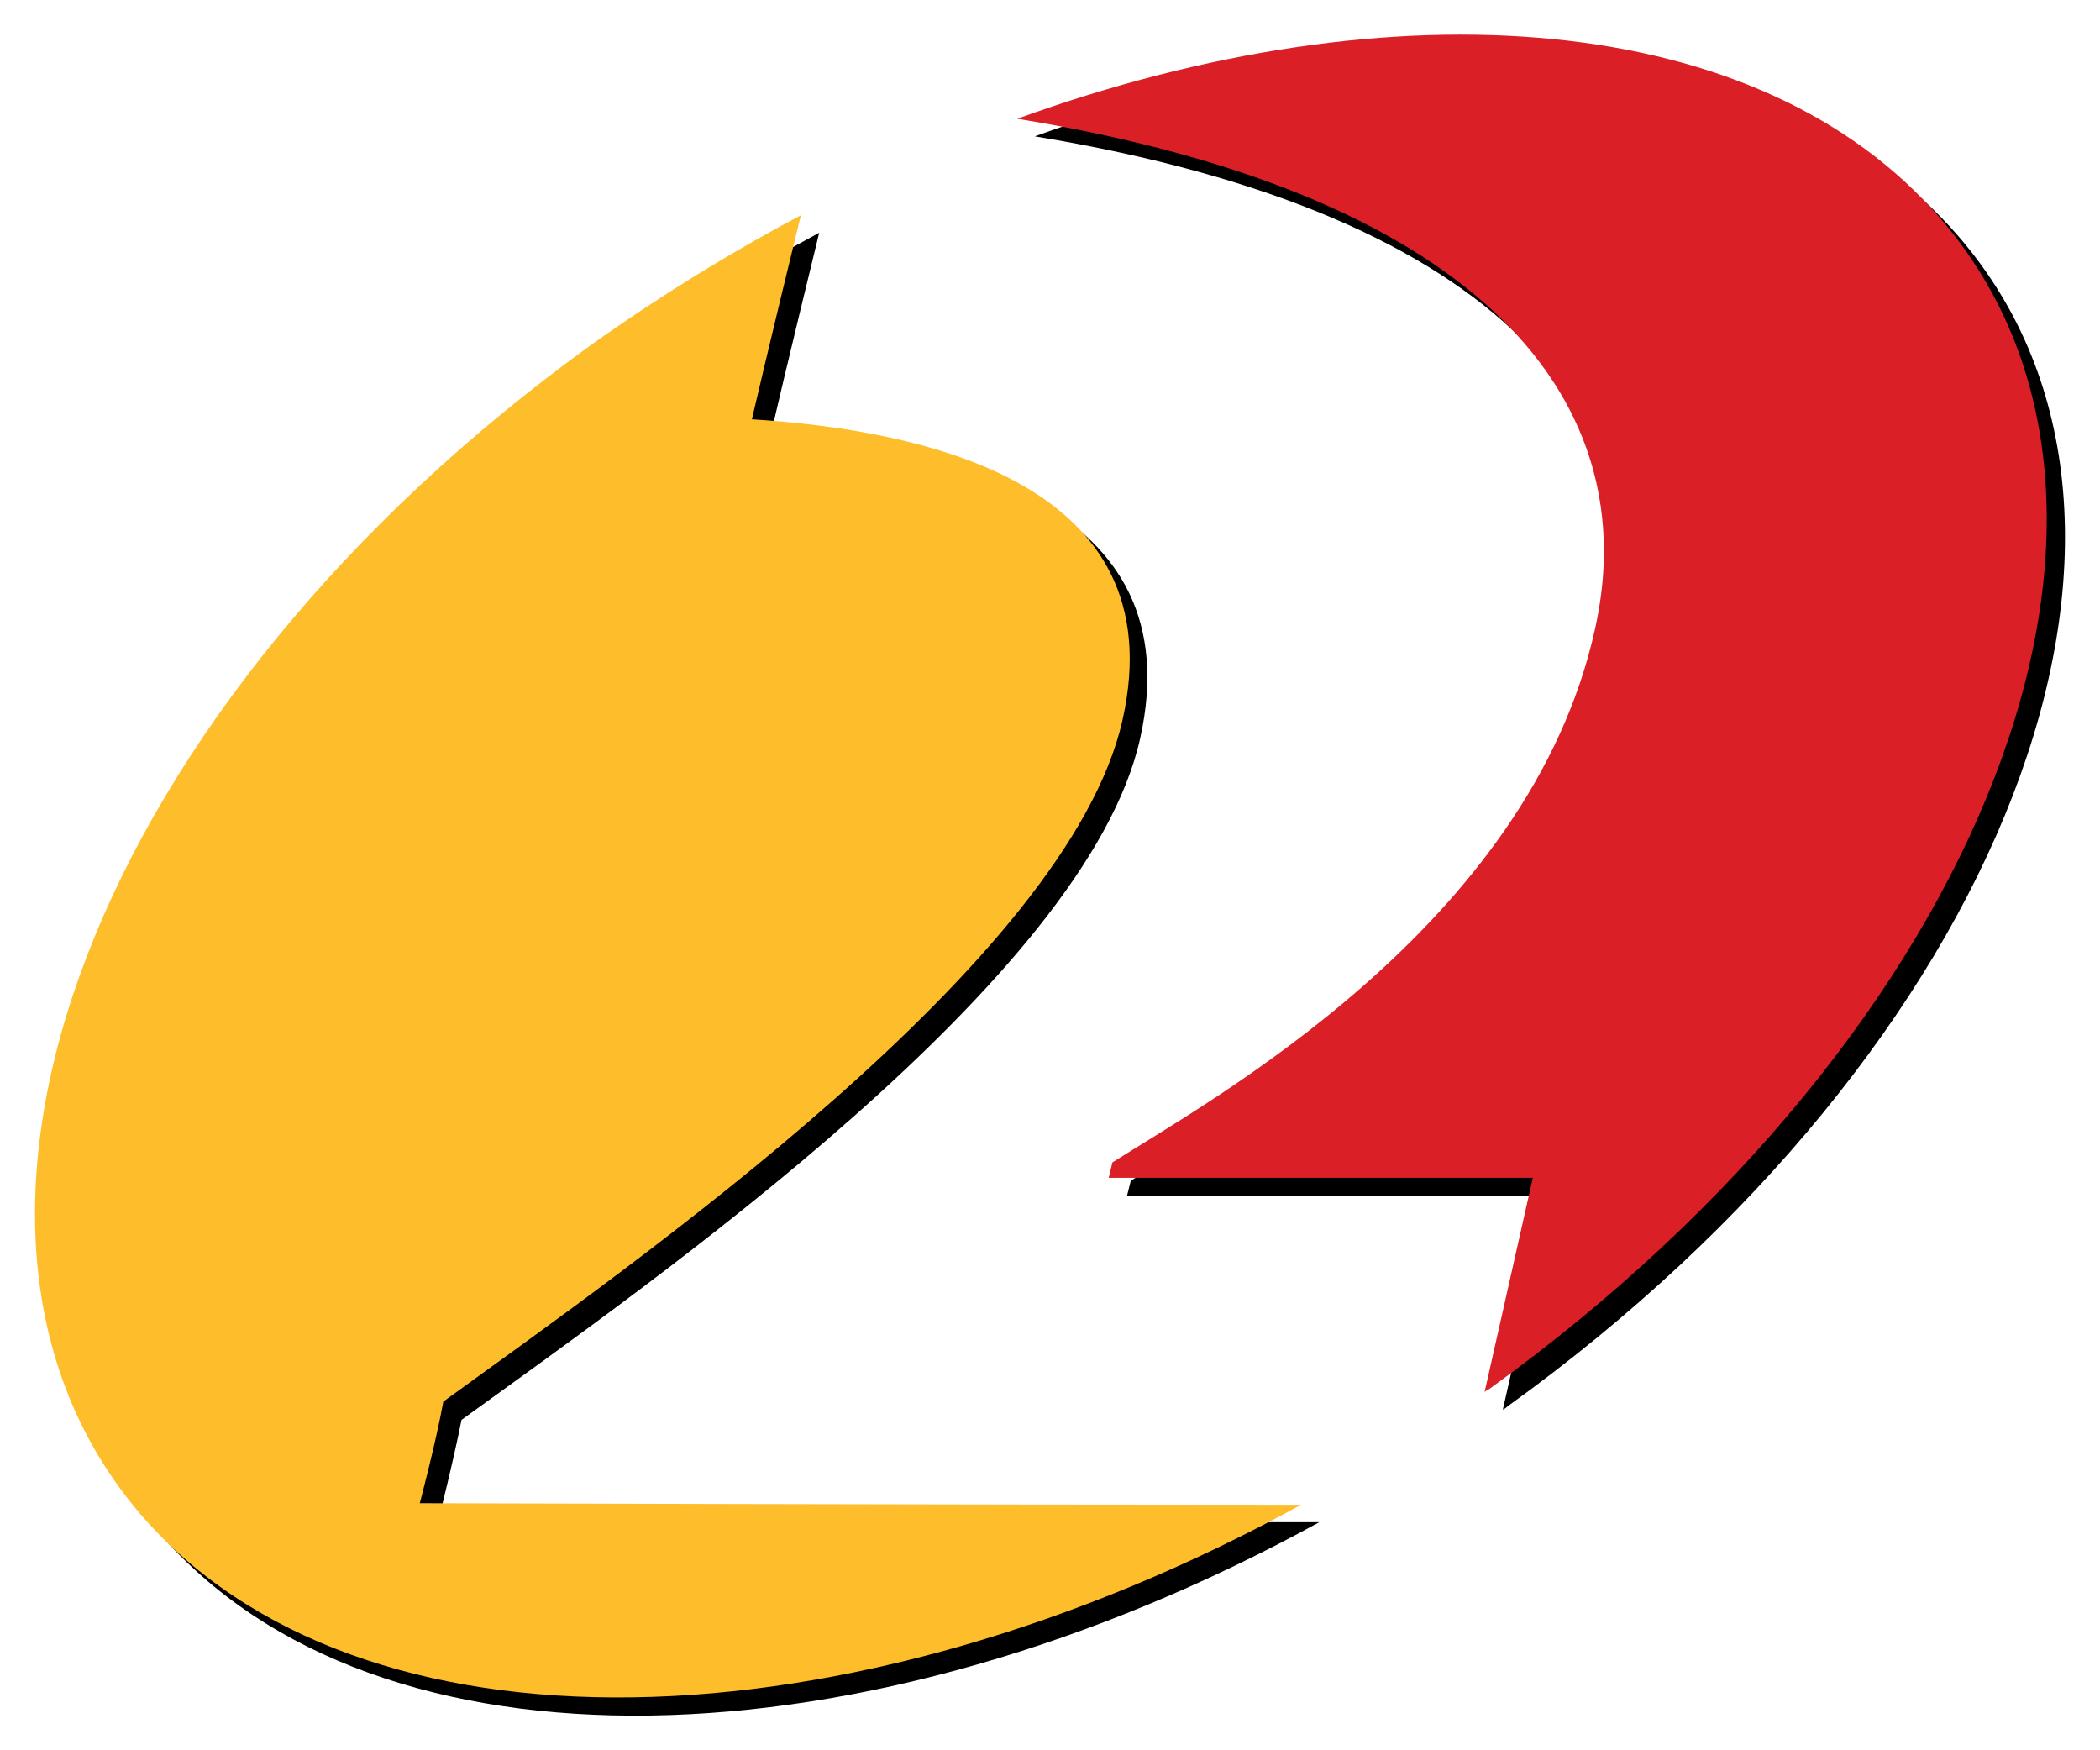 <?xml version="1.0" encoding="utf-8"?>
<!-- Generator: Adobe Illustrator 14.0.0, SVG Export Plug-In . SVG Version: 6.00 Build 43363)  -->
<!DOCTYPE svg PUBLIC "-//W3C//DTD SVG 1.1//EN" "http://www.w3.org/Graphics/SVG/1.1/DTD/svg11.dtd">
<svg version="1.1" id="Layer_1" xmlns="http://www.w3.org/2000/svg" xmlns:xlink="http://www.w3.org/1999/xlink"
	 width="300px" height="250px" xml:space="preserve">
<path d="M188.466,217.423c-64.665,35.537-134.752,37.611-165.789,1.462
	c-35.412-41.256-6.474-116.063,64.57-167.139c9.702-6.996,19.642-13.066,29.782-18.499c0,0-4.928,20.164-7.021,29.253
	c24.974,1.463,60.386,9.197,52.878,42.938c-7.645,34.468-69.689,77.619-96.957,97.373c-1.147,5.85-3.341,14.505-3.341,14.505
	S141.67,217.423,188.466,217.423 M279.883,33.871C254.189,3.987,201.842-0.078,147.829,19.473
	c67.798,11.17,89.739,41.25,82.642,73.012c-9.506,42.434-55.148,67.281-68.934,76.175l-0.547,2.176h60.6l-6.902,30.514
	c0.215-0.125,0.429-0.214,0.625-0.434C286.351,149.838,315.301,75.043,279.883,33.871"/>
<path fill="#FEBD2A" d="M185.862,214.938c-64.553,35.399-134.657,37.486-165.789,1.349
	c-35.312-41.279-6.485-115.961,64.553-167.156c9.719-6.902,19.735-13.061,29.782-18.387c0,0-4.922,20.158-6.997,29.146
	c24.968,1.558,60.48,9.303,52.955,42.926c-7.729,34.484-69.79,77.625-97.034,97.379c-1.059,5.838-3.364,14.517-3.364,14.517
	S139.168,214.938,185.862,214.938"/>
<path fill="#DA1F27" d="M277.267,31.268c-25.698-29.872-78.028-33.85-131.94-14.309
	c67.697,11.074,89.639,41.268,82.523,72.922c-9.387,42.409-55.148,67.383-68.935,76.15l-0.528,2.199h60.587l-6.89,30.604
	c0.214-0.214,0.416-0.303,0.636-0.41C283.734,147.229,312.696,72.529,277.267,31.268"/>
</svg>
